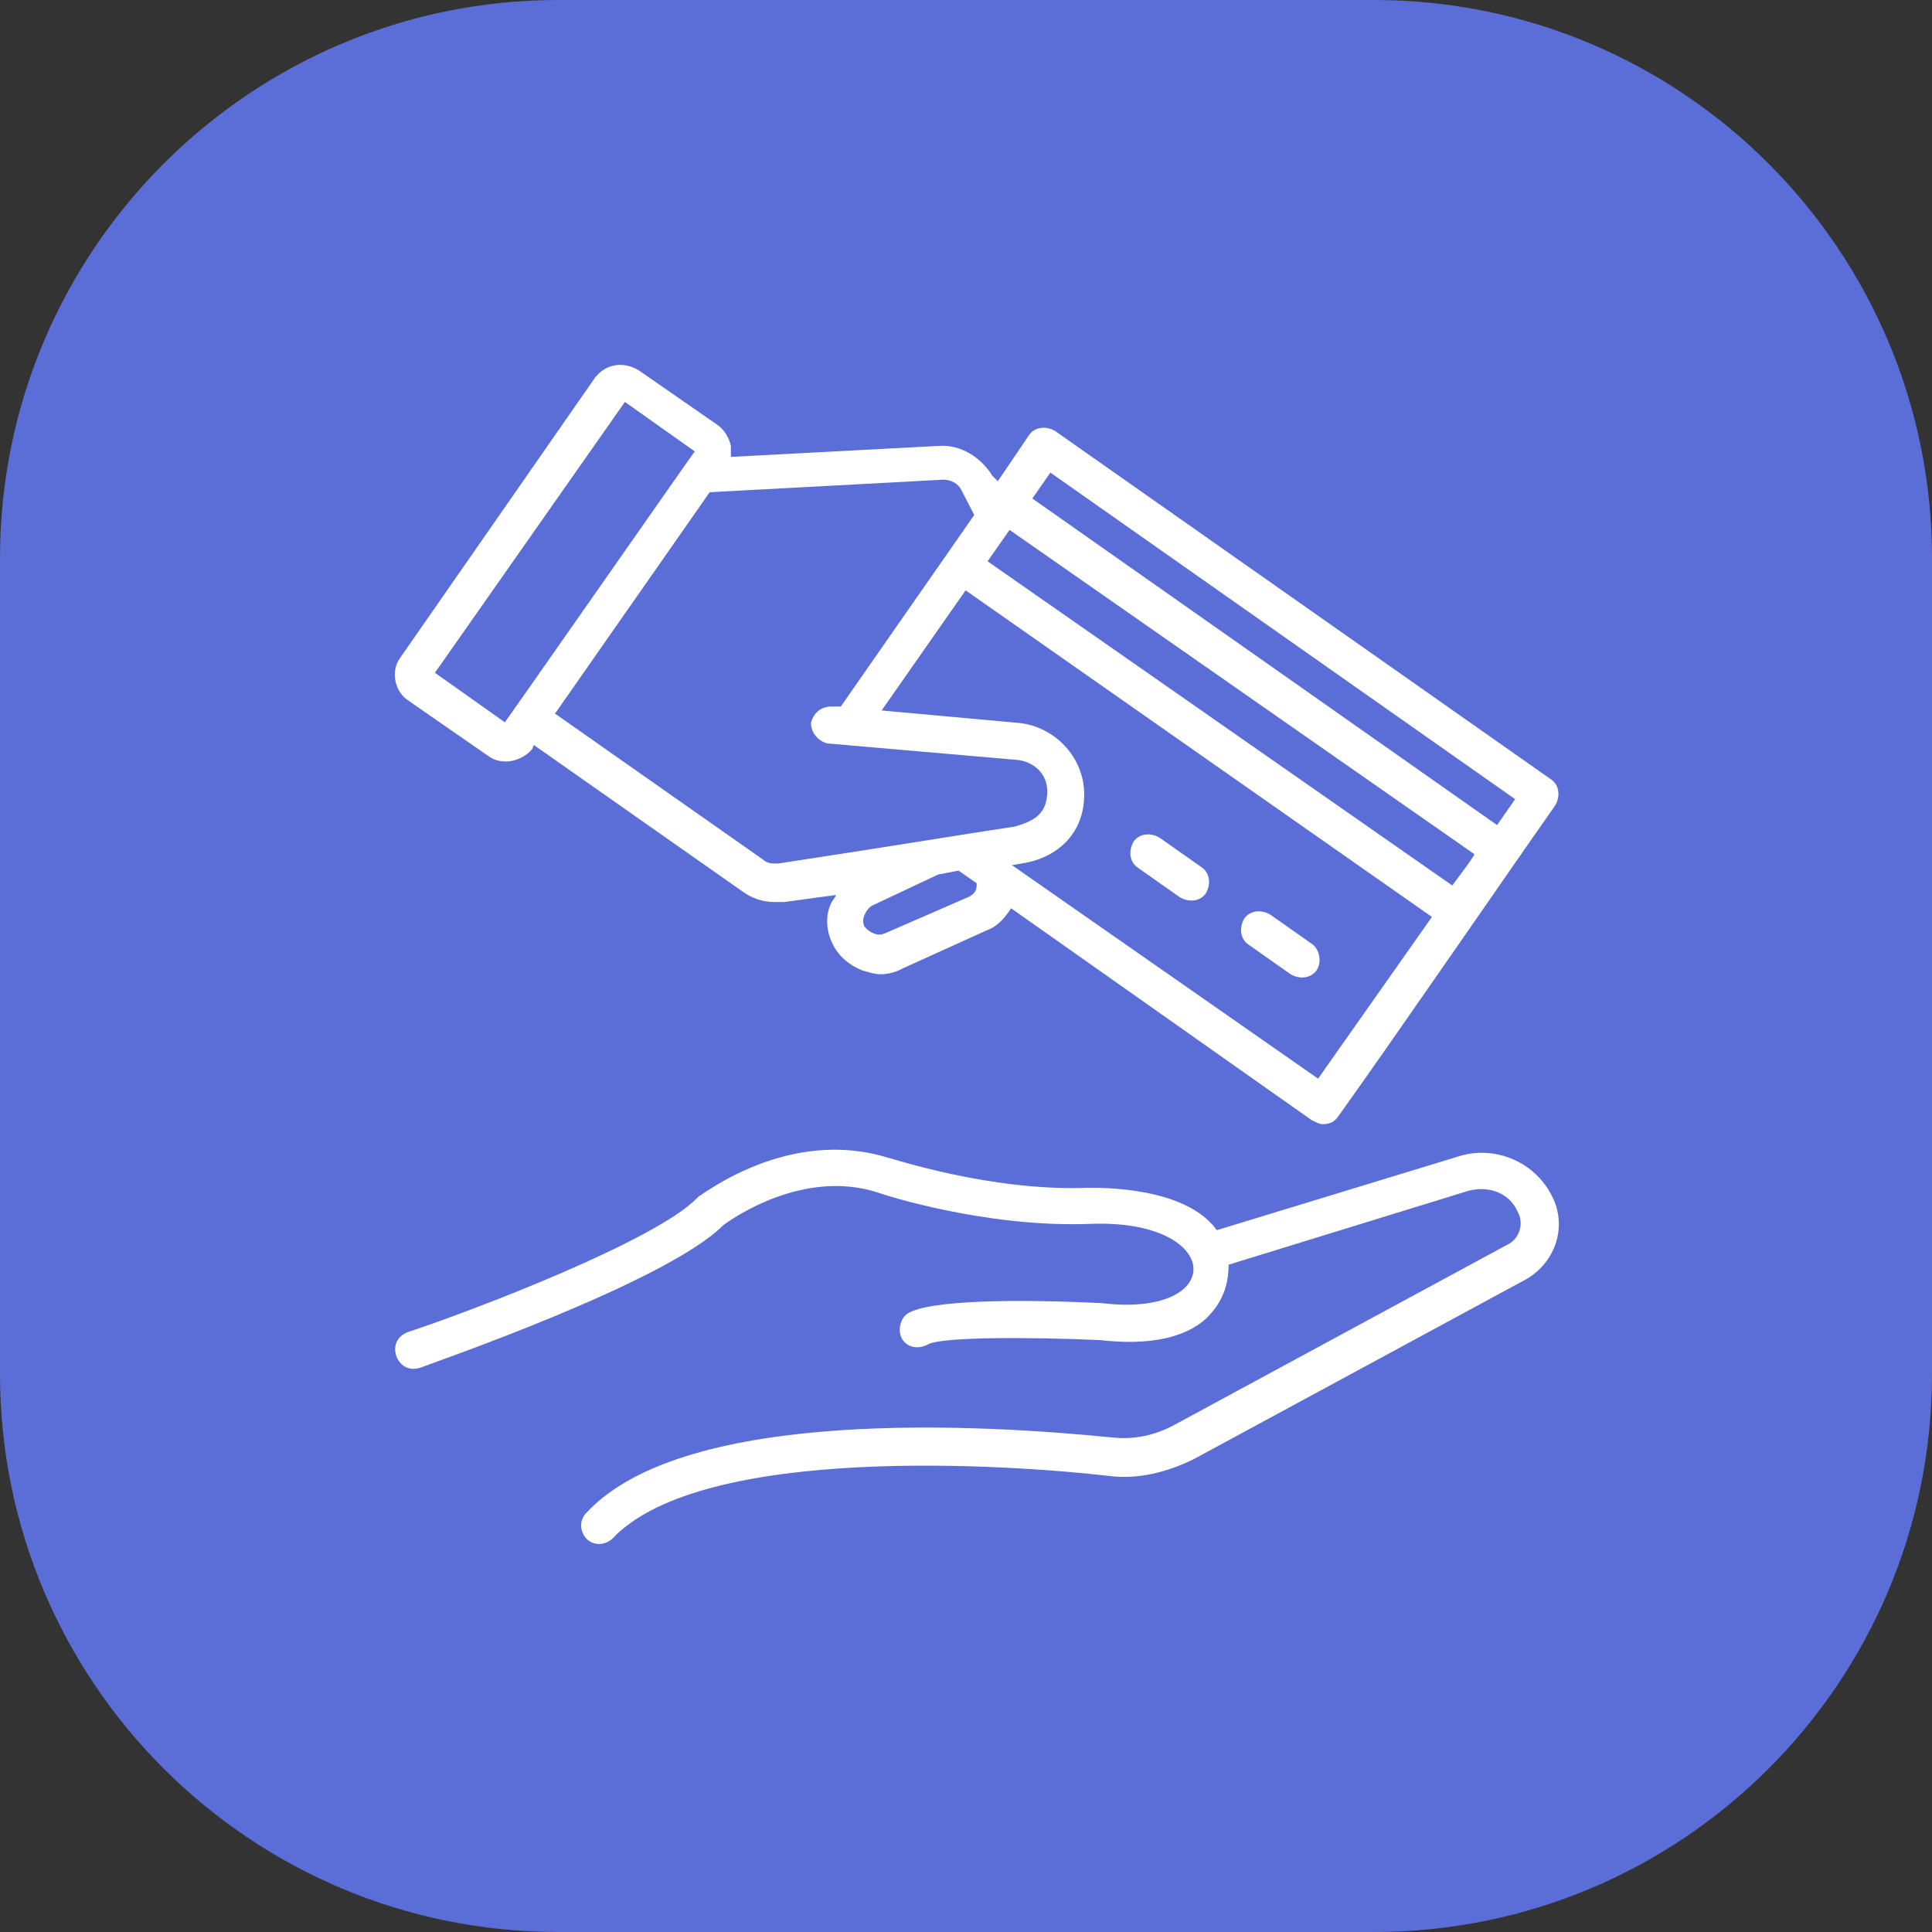 <?xml version="1.0" encoding="utf-8"?>
<!-- Generator: Adobe Illustrator 25.0.0, SVG Export Plug-In . SVG Version: 6.00 Build 0)  -->
<svg version="1.1" id="Layer_1" xmlns="http://www.w3.org/2000/svg" xmlns:xlink="http://www.w3.org/1999/xlink" x="0px" y="0px"
	 viewBox="0 0 246.1 246.1" style="enable-background:new 0 0 246.1 246.1;" xml:space="preserve">
<rect x="0" y="0" width="246.1" height="246.1" fill="#333333" stroke="none"/>
<style type="text/css">
	.st0{fill:#5B6ED8;}
	.st1{fill:#FFFFFF;}
</style>
<path class="st0" d="M175,246.1H71.1C31.9,246.1,0,214.3,0,175V71.1C0,31.9,31.9,0,71.1,0H175c39.3,0,71.1,31.9,71.1,71.1V175
	C246.1,214.3,214.3,246.1,175,246.1z"/>
<g>
	<g>
		<path class="st1" d="M52.1,89.3l10.1,7c0.7,0.5,1.4,0.7,2.3,0.7c1.2,0,2.6-0.7,3.3-1.6l0.2-0.5l26.5,18.6c1.2,0.9,2.6,1.4,4.2,1.4
			c0.5,0,0.7,0,1.2,0l6.6-0.9c-0.2,0.5-0.5,0.7-0.7,1.2c-0.7,1.6-0.5,3.5,0.2,4.9c0.7,1.6,2.1,2.8,3.8,3.5c0.7,0.2,1.6,0.5,2.3,0.5
			c0.9,0,1.9-0.2,2.8-0.7l10.8-4.9c1.4-0.5,2.3-1.6,3.1-2.8l38.3,27c0.5,0.2,0.9,0.5,1.4,0.5c0.7,0,1.4-0.2,1.9-0.9
			c6.6-9.2,21.1-30.3,27.7-39.7c0.7-1.2,0.5-2.6-0.5-3.3l-63.2-44.4c-1.2-0.7-2.6-0.5-3.3,0.5l-4,5.9l-0.7-0.7c-1.4-2.3-4-4-6.8-3.8
			l-26.5,1.4c0-0.5,0-0.9,0-1.4c-0.2-0.9-0.7-1.9-1.6-2.6l-10.1-7c-1.9-1.2-4.2-0.9-5.6,0.9L50.9,83.9
			C49.8,85.5,50.2,88.1,52.1,89.3z M123.5,114.2l-10.8,4.7c-0.5,0.2-0.9,0.2-1.4,0c-0.5-0.2-0.9-0.5-1.2-0.9c-0.2-0.5-0.2-0.9,0-1.4
			c0.2-0.5,0.5-0.9,0.9-1.2l8.5-4l2.6-0.5l2.3,1.6C124.5,113.5,124,113.9,123.5,114.2z M167.9,137.4l-39-27.2l1.2-0.2
			c4.7-0.7,8.2-4,8-9.2c-0.2-4.5-3.8-8.2-8.2-8.7l-17.6-1.6L123,75.2l59.4,41.6L167.9,137.4z M185,112.8l-59.2-41.3l2.8-4l59.2,41.3
			C187.9,109,184.8,113,185,112.8z M133.8,60.2l59.2,41.6l-2.3,3.3l-59.2-41.6L133.8,60.2z M120.2,61.1c0.9,0,1.9,0.5,2.3,1.4
			l1.6,3.1L107.1,90h-1.2c-1.4,0-2.3,0.9-2.6,2.1c0,1.2,0.9,2.3,2.1,2.6l24.2,2.1c1.9,0.2,3.8,1.6,3.8,4c0,2.8-1.6,3.8-4.2,4.5
			c-6.1,0.9-14.3,2.3-30.1,4.7c-0.7,0-1.4,0-1.9-0.5L70.7,90.9l19.7-28.2L120.2,61.1z M79.6,51.2l8.9,6.3
			c-0.2,0.2-25.8,36.9-24.2,34.5l-8.9-6.3L79.6,51.2z"/>
	</g>
	<g>
		<path class="st1" d="M147.7,106.7c-1.2-0.7-2.6-0.5-3.3,0.5c-0.7,1.2-0.5,2.6,0.5,3.3l5.4,3.8c1.2,0.7,2.6,0.5,3.3-0.5
			c0.7-1.2,0.5-2.6-0.5-3.3L147.7,106.7z"/>
	</g>
	<g>
		<path class="st1" d="M167.2,120.3l-5.4-3.8c-1.2-0.7-2.6-0.5-3.3,0.5c-0.7,1.2-0.5,2.6,0.5,3.3l5.4,3.8c1.2,0.7,2.6,0.5,3.3-0.5
			C168.4,122.6,168.1,121,167.2,120.3z"/>
	</g>
	<g>
		<path class="st1" d="M197.5,152c-2.3-4.2-7.3-6.1-11.7-4.7l-30.8,9.4c-4-5.6-15-5.4-16.4-5.4c-12.4,0.5-25.1-3.8-25.4-3.8
			c-12.7-4-23.7,4.7-24.2,4.9l-0.2,0.2c-5.2,5.4-28.4,14.3-36.9,17.1c-1.2,0.5-1.9,1.6-1.4,3.1c0.5,1.2,1.6,1.9,3.1,1.4
			c1.2-0.5,31.2-10.8,38.5-18.1c0.9-0.7,10.1-7.3,19.7-4.2c0.5,0.2,13.6,4.5,27,4c17.1-0.7,17.6,12,1.6,10.1
			c-9.9-0.5-22.3-0.5-24.9,1.4c-0.9,0.7-1.2,2.3-0.5,3.3s2.1,1.2,3.3,0.5c1.9-0.9,12.7-0.9,21.8-0.5c6.1,0.7,10.8-0.2,13.6-2.8
			c1.9-1.9,2.8-4,2.8-6.8l30.5-9.4c2.6-0.7,5.2,0.2,6.3,2.6c0.9,1.6,0.2,3.5-1.2,4.2l-42.5,23c-2.6,1.4-5.2,1.9-8,1.6
			c-16-1.6-54.3-4-66.9,9.6c-0.9,0.9-0.9,2.3,0,3.3c0.9,0.9,2.3,0.9,3.3,0c11.5-12.2,51.2-9.4,63.2-8c3.8,0.5,7.5-0.5,10.8-2.1
			l42.5-23C198.2,160.7,199.8,156,197.5,152z"/>
	</g>
</g>
</svg>
